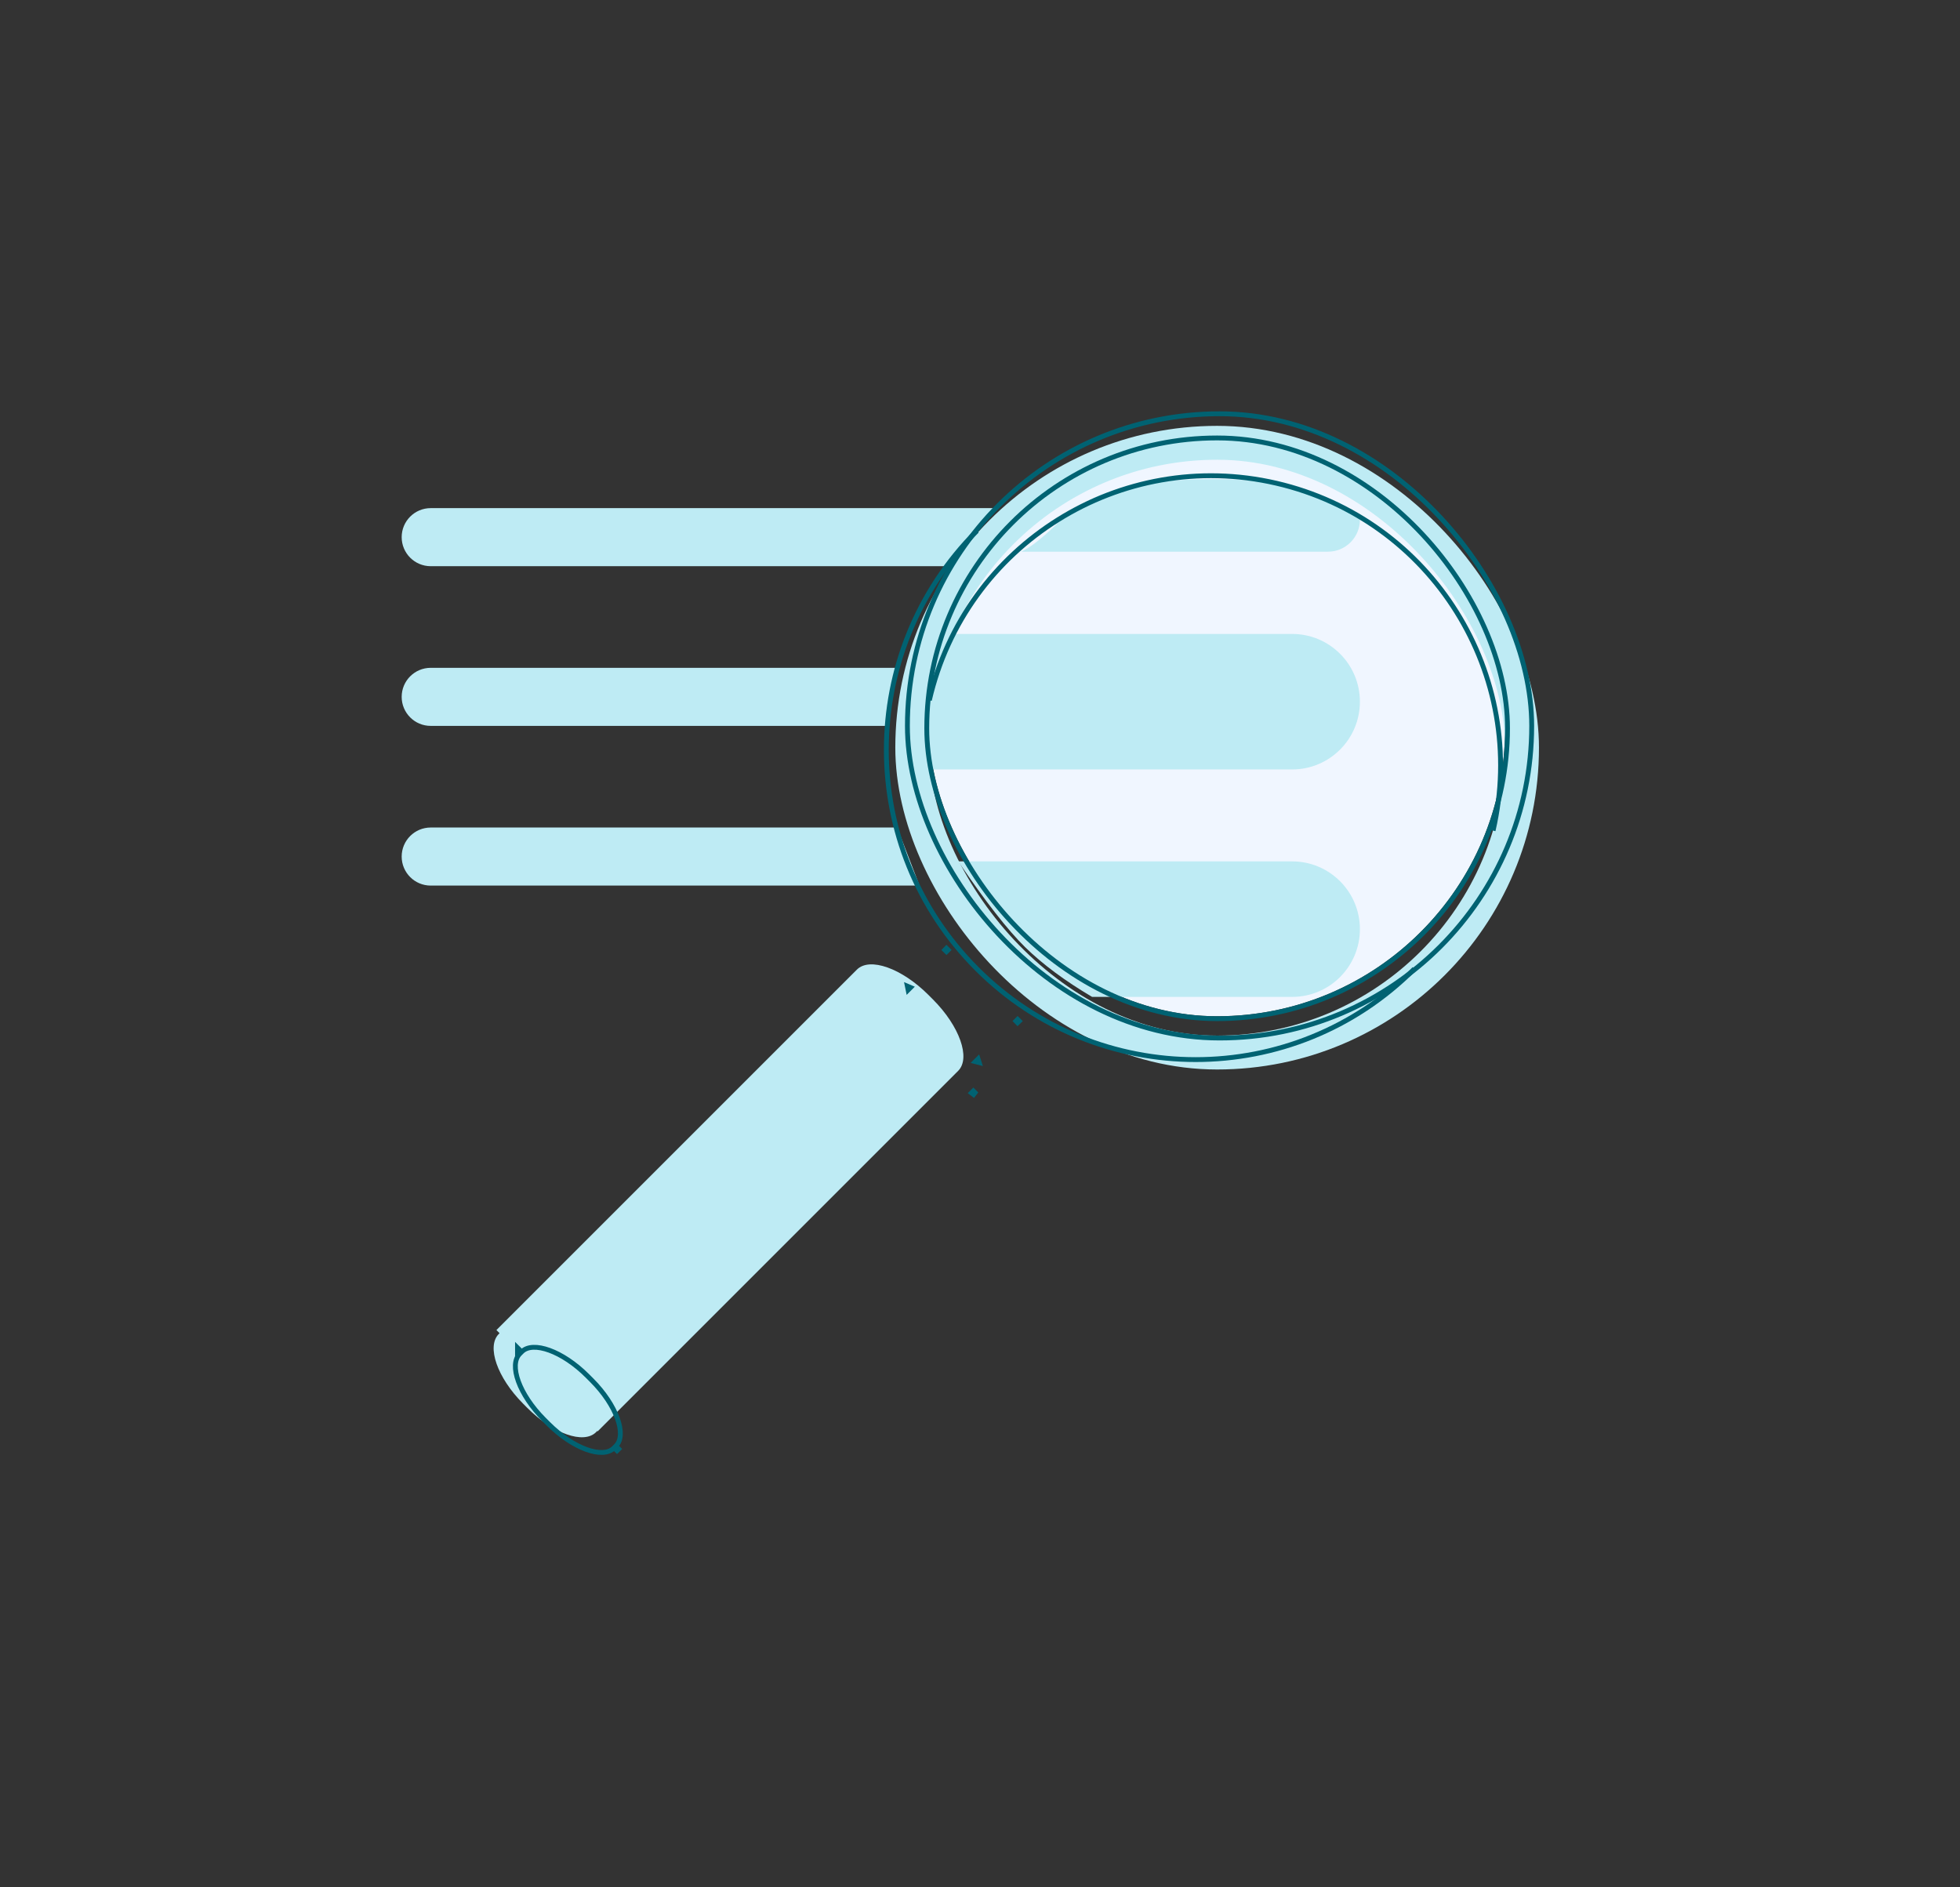 <?xml version="1.0" encoding="UTF-8"?>
<svg width="405px" height="390px" viewBox="0 0 405 390" version="1.1" xmlns="http://www.w3.org/2000/svg" xmlns:xlink="http://www.w3.org/1999/xlink">
    <rect x="0" y="0" width="405" height="390" fill="#333333" stroke="none"/>
    <!-- Generator: Sketch 59.1 (86144) - https://sketch.com -->
    <title>Illustration_Glass</title>
    <desc>Created with Sketch.</desc>
    <g id="Illustration_Glass" stroke="none" stroke-width="1" fill="none" fill-rule="evenodd">
        <g id="Group-12" transform="translate(83, 86)">
            <path d="M6,52 L102,52 L102,52 L100.162,64 L6,64 C2.686,64 4.05812251e-16,61.314 0,58 C-4.05812251e-16,54.686 2.686,52 6,52 Z" id="Rectangle" fill="#BEEBF4"></path>
            <path d="M6,19 L123,19 L123,19 L112.671,31 L6,31 C2.686,31 4.05812251e-16,28.314 0,25 C-4.05812251e-16,21.686 2.686,19 6,19 Z" id="Rectangle-Copy-9" fill="#BEEBF4"></path>
            <path d="M6,85 L102.388,85 L102.388,85 L107,97 L6,97 C2.686,97 4.05812251e-16,94.314 0,91 C-4.05812251e-16,87.686 2.686,85 6,85 Z" id="Rectangle-Copy-6" fill="#BEEBF4"></path>
            <rect id="Rectangle" fill="#F0F6FF" x="109" y="5" width="119" height="119" rx="59.5"></rect>
            <path d="M107,45 L184,45 C191.732,45 198,51.268 198,59 C198,66.732 191.732,73 184,73 L107,73 L107,73 L107,45 Z" id="Rectangle-Copy-5" fill="#BEEBF4"></path>
            <path d="M115,92 L184,92 C191.732,92 198,98.268 198,106 C198,113.732 191.732,120 184,120 L142.667,120 L142.667,120 C137.053,116.689 132.441,113.267 128.833,109.733 C125.225,106.2 120.614,100.288 115,92 Z" id="Rectangle-Copy-7" fill="#BEEBF4"></path>
            <path d="M128,13 L191.4,13 C195.045,13 198,15.955 198,19.6 L198,19.6 L198,19.6 C192.566,23.484 186.426,25.998 179.579,27.142 C172.732,28.286 163.829,28.286 152.868,27.142 C145.419,25.683 139.893,23.169 136.289,19.6 C132.686,16.03 129.923,13.83 128,13 Z" id="Rectangle-Copy-8" fill="#BEEBF4" transform="translate(163, 20.5) scale(1, -1) translate(-163, -20.5) "></path>
            <path d="M108.845,119.594 L109.754,120.504 C115.281,126.03 117.624,132.647 114.988,135.282 L114.555,135.716 L114.478,135.788 L114.481,135.79 L40.5,209.771 L40.418,209.689 L40.173,209.937 C37.62,212.509 31.242,210.254 25.928,204.901 L25.054,204.019 C19.74,198.666 17.502,192.24 20.056,189.668 L20.225,189.496 L19.578,188.848 L93.558,114.867 C93.583,114.843 93.607,114.818 93.632,114.794 L94.066,114.36 C96.702,111.724 103.318,114.068 108.845,119.594 Z" id="Combined-Shape" fill="#BEEBF4"></path>
            <rect id="Solid" stroke="#BEEBF4" stroke-width="7" x="105.5" y="5.5" width="126" height="126" rx="63"></rect>
            <rect id="Rectangle" stroke="#006272" x="108.5" y="4.5" width="120" height="120" rx="60"></rect>
            <path d="M205.422,59.639 C205.447,94.962 176.832,123.578 141.508,123.553 C106.185,123.528 77.529,94.872 77.504,59.548" id="Rectangle-Copy-2" stroke="#006272" transform="translate(141.463, 91.551) rotate(45) translate(-141.463, -91.551) "></path>
            <path d="M144.109,-16.755 C177.166,-16.765 203.956,9.991 203.946,43.006 C203.936,76.022 177.129,102.795 144.072,102.805" id="Rectangle-Copy-3" stroke="#006272" transform="translate(174.009, 43.025) rotate(-77) translate(-174.009, -43.025) "></path>
            <rect id="Rectangle-Copy" stroke="#006272" x="104.5" y="-0.5" width="129" height="129" rx="64.5"></rect>
            <path d="M126.918,124.997 L127.264,125.35 L127.622,125 L127.268,124.647 L126.918,124.997 Z M119.119,132.796 L118.539,133.377 L119.373,133.593 C119.298,133.33 119.214,133.065 119.119,132.796 Z M105.17,118.05 C104.939,117.945 104.709,117.847 104.48,117.755 L104.647,118.573 L105.17,118.05 Z M112.571,110.65 L112.921,110.3 L112.568,109.947 L112.218,110.304 L112.571,110.65 Z" id="Combined-Shape" stroke="#006272" fill="#F0F6FF"></path>
            <path d="M117.724,139.84 L118.177,140.187 L118.481,139.79 L118.127,139.437 L117.724,139.84 Z M44.5,213.064 L44.147,213.417 L44.5,213.771 L44.854,213.417 L44.5,213.064 Z M24.285,192.848 L23.931,192.495 L23.931,193.202 L24.285,192.848 Z" id="Combined-Shape" stroke="#006272"></path>
            <path d="M34.051,189.508 C30.805,189.511 27.99,195.364 27.985,202.657 L27.984,203.898 C27.978,211.191 30.785,217.039 34.03,217.037 L34.626,217.036 C37.871,217.034 40.687,211.181 40.692,203.887 L40.693,202.647 C40.698,195.354 37.891,189.506 34.647,189.508 L34.051,189.508 Z" id="Rectangle" stroke="#006272" transform="translate(34.338, 203.272) rotate(-45) translate(-34.338, -203.272) "></path>
        </g>
    </g>
</svg>